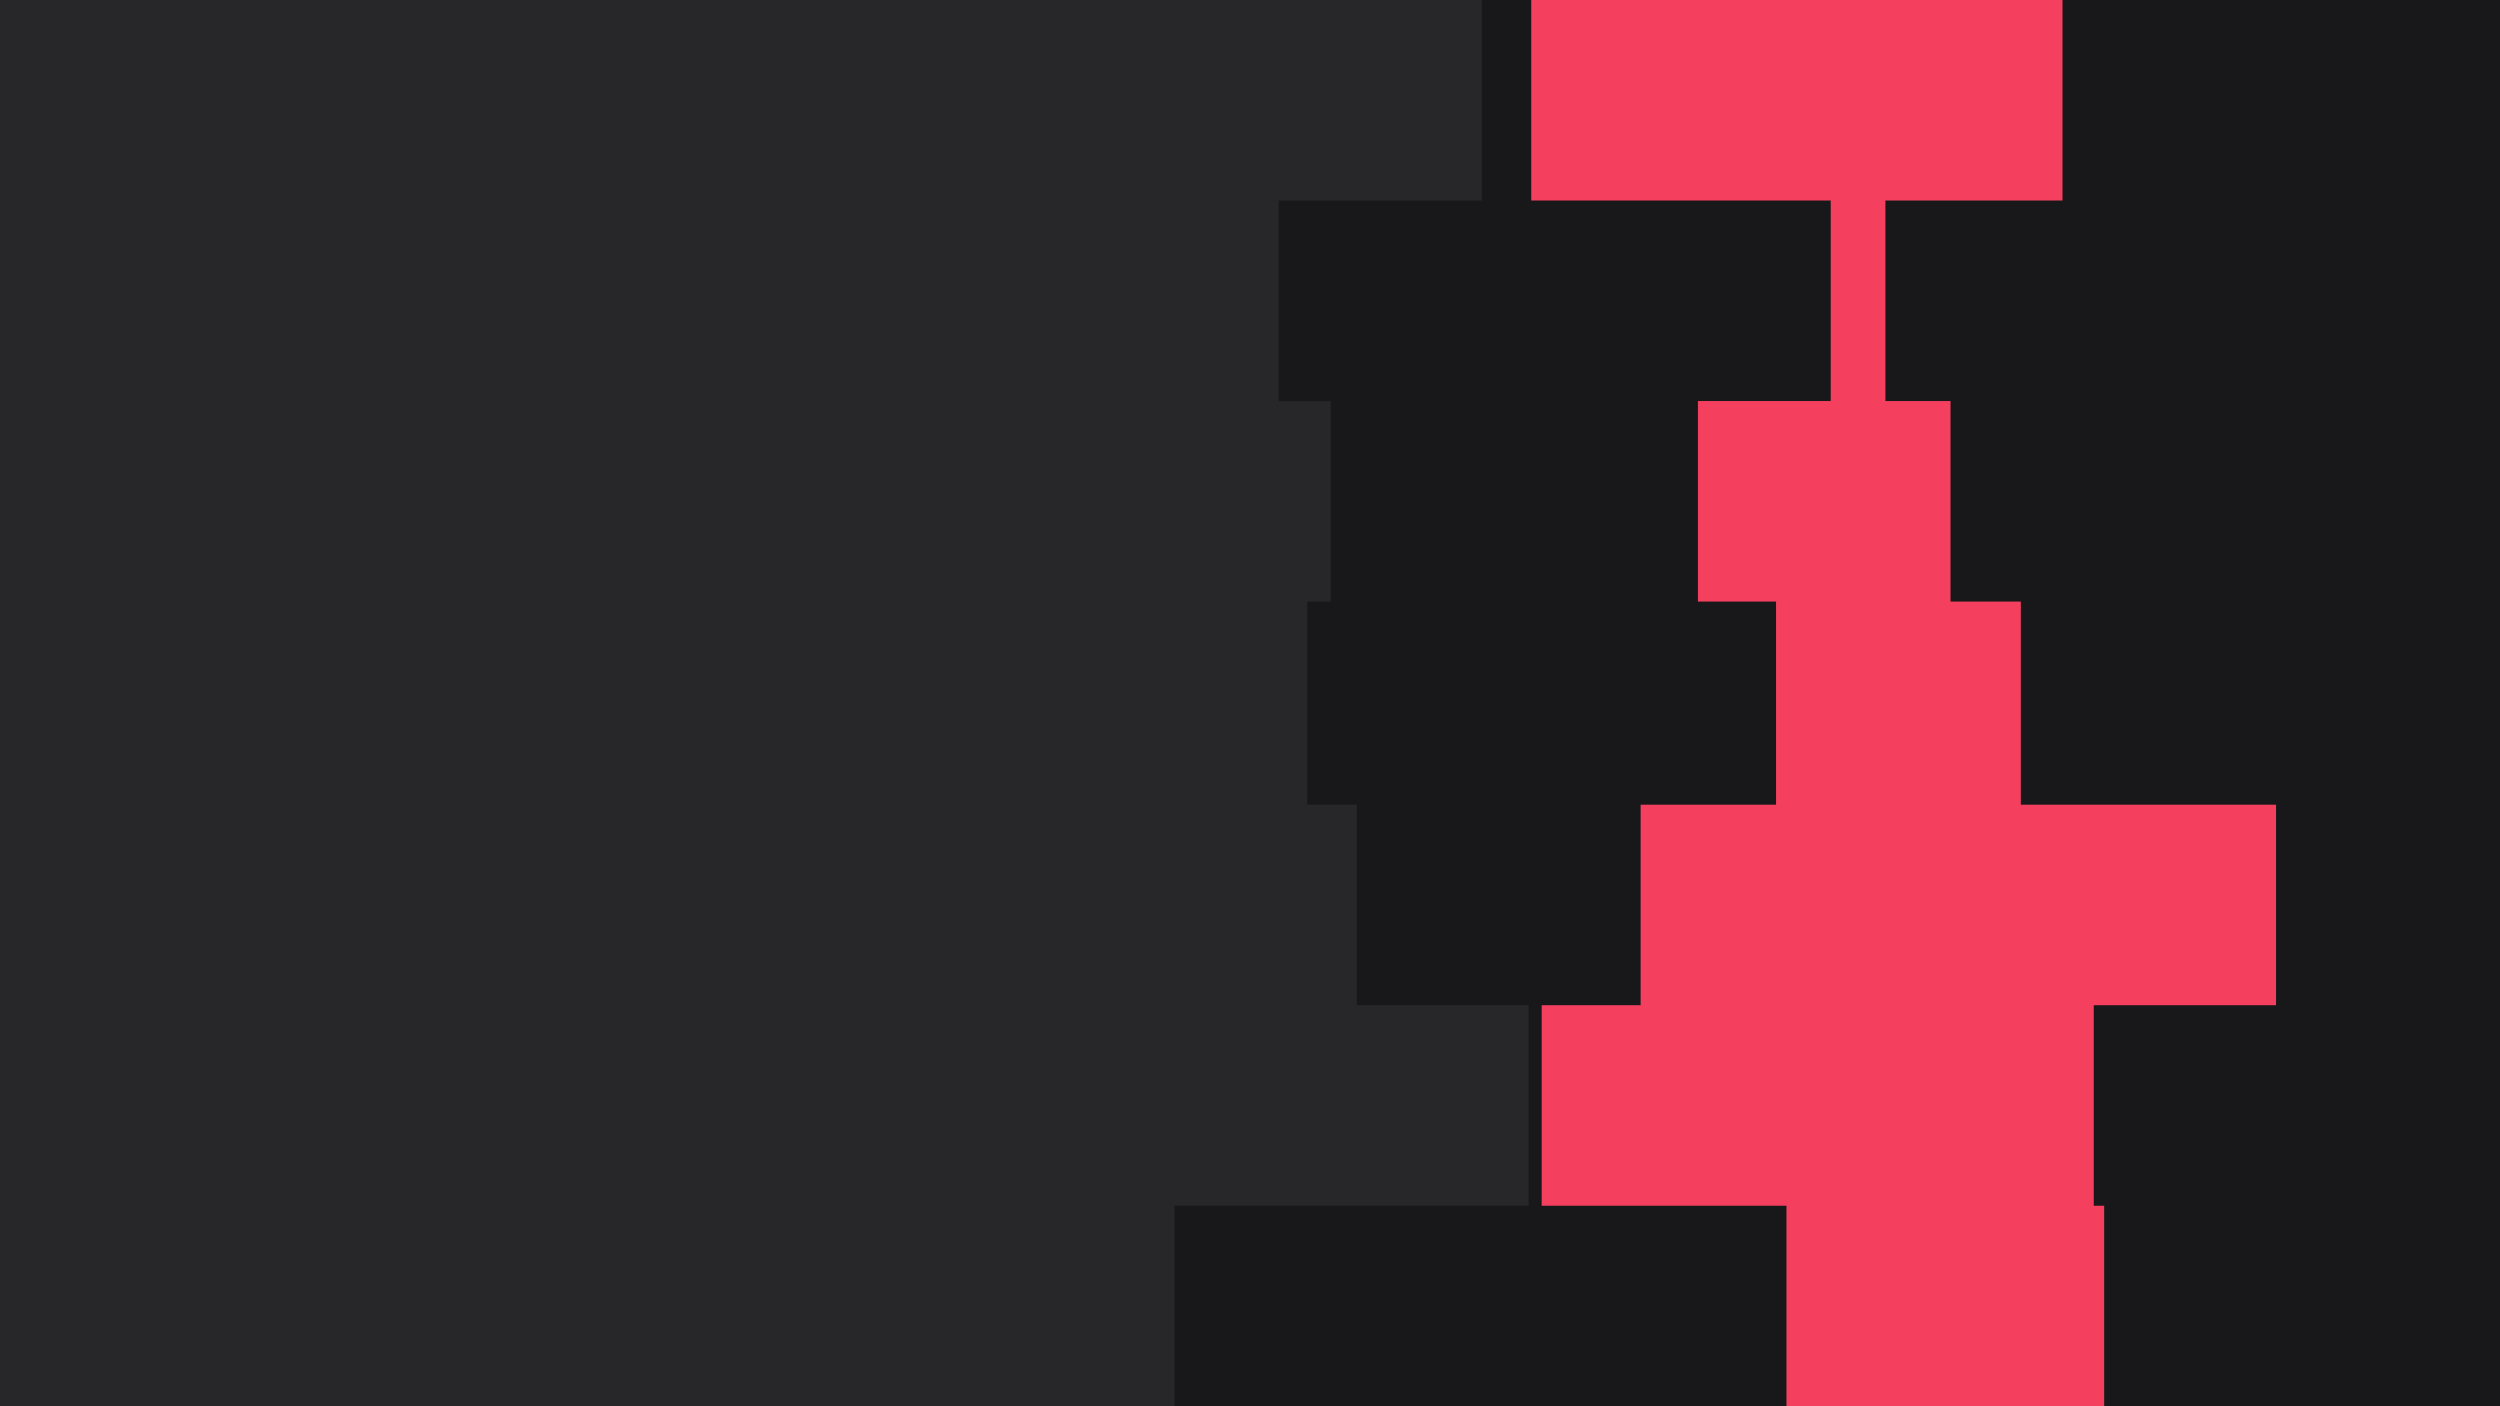 <svg id="visual" viewBox="0 0 960 540" width="960" height="540" xmlns="http://www.w3.org/2000/svg" xmlns:xlink="http://www.w3.org/1999/xlink" version="1.1"><rect x="0" y="0" width="960" height="540" fill="#27272a"></rect><path d="M541 540L451 540L451 463L587 463L587 386L521 386L521 309L502 309L502 231L511 231L511 154L491 154L491 77L569 77L569 0L960 0L960 77L960 77L960 154L960 154L960 231L960 231L960 309L960 309L960 386L960 386L960 463L960 463L960 540L960 540Z" fill="#18181b"></path><path d="M574 540L686 540L686 463L592 463L592 386L630 386L630 309L682 309L682 231L652 231L652 154L703 154L703 77L588 77L588 0L960 0L960 77L960 77L960 154L960 154L960 231L960 231L960 309L960 309L960 386L960 386L960 463L960 463L960 540L960 540Z" fill="#f43f5e"></path><path d="M813 540L808 540L808 463L804 463L804 386L874 386L874 309L776 309L776 231L749 231L749 154L724 154L724 77L792 77L792 0L960 0L960 77L960 77L960 154L960 154L960 231L960 231L960 309L960 309L960 386L960 386L960 463L960 463L960 540L960 540Z" fill="#18181b"></path></svg>